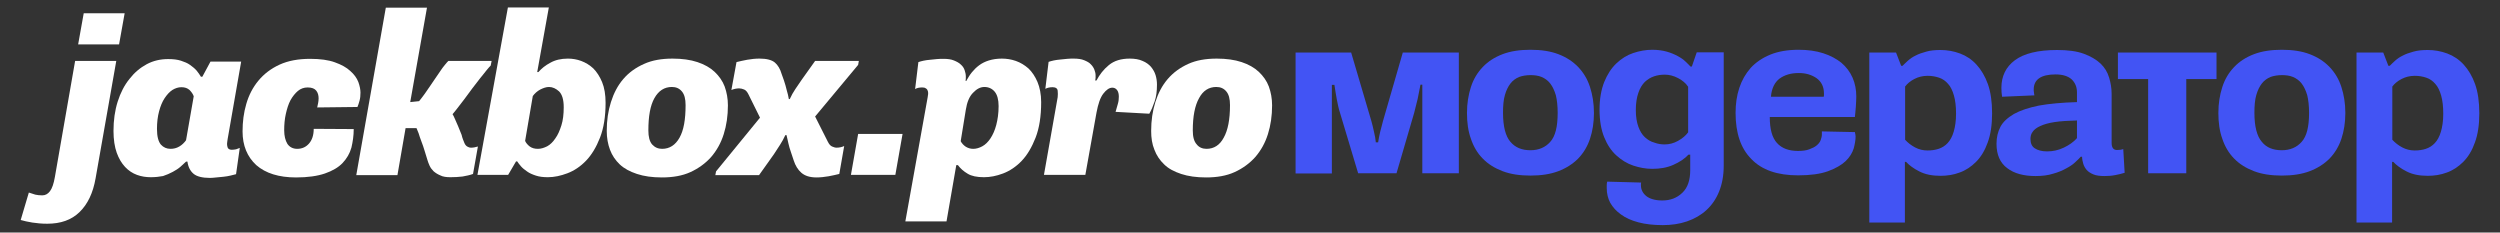 <?xml version="1.0" encoding="utf-8"?>
<!-- Generator: Adobe Illustrator 27.1.1, SVG Export Plug-In . SVG Version: 6.00 Build 0)  -->
<svg version="1.1" id="Warstwa_1" xmlns="http://www.w3.org/2000/svg" xmlns:xlink="http://www.w3.org/1999/xlink" x="0px" y="0px"
	 viewBox="0 0 1075 100" style="enable-background:new 0 0 1075 100;" xml:space="preserve">
<rect x="0" y="0" width="1075" height="100" fill="#333333" stroke="none"/>
<style type="text/css">
	.st0{fill:#4254F4;}
	.st1{fill:#FFFFFF;}
</style>
<g>
	<path class="st0" d="M581,22.6l8.7,29.5c0.4,1.3,0.7,2.8,1.1,4.5c0.4,1.7,0.7,3.2,0.8,4.6h1c0.2-1.4,0.5-2.9,0.9-4.6
		c0.4-1.7,0.8-3.2,1.2-4.6l8.5-29.4h24.1v51.9h-15.7V36.4h-0.8c-0.4,2-0.8,4-1.2,6.1c-0.5,2.1-1,4.1-1.5,6l-7.6,26H584l-7.8-26
		c-0.6-1.8-1-3.8-1.4-5.9c-0.4-2.1-0.7-4.2-1-6.1h-1.1v38.1h-15.6V22.6H581z"/>
	<path class="st0" d="M630.8,48.6c0-4.1,0.6-7.8,1.7-11.2c1.1-3.4,2.8-6.2,5.1-8.6c2.3-2.4,5.1-4.2,8.5-5.5c3.4-1.3,7.4-1.9,12-1.9
		c4.6,0,8.6,0.6,12,1.9c3.4,1.3,6.2,3.1,8.5,5.5c2.3,2.4,4,5.2,5.1,8.6c1.1,3.4,1.7,7.1,1.7,11.2c0,4.1-0.6,7.8-1.7,11.1
		c-1.1,3.3-2.8,6.1-5.1,8.5c-2.3,2.3-5.1,4.1-8.5,5.4c-3.4,1.3-7.4,1.9-12,1.9c-4.6,0-8.6-0.6-12-1.9c-3.4-1.3-6.3-3.1-8.5-5.4
		c-2.3-2.3-4-5.2-5.1-8.5C631.3,56.4,630.8,52.7,630.8,48.6z M658.1,64.6c3.5,0,6.4-1.2,8.5-3.6c2.2-2.4,3.2-6.5,3.2-12.5
		c0-3-0.3-5.6-0.8-7.6c-0.6-2-1.4-3.7-2.4-5c-1-1.3-2.3-2.2-3.7-2.8c-1.4-0.6-3.1-0.8-4.8-0.8c-1.8,0-3.5,0.3-4.9,0.8
		c-1.4,0.6-2.7,1.5-3.7,2.8c-1,1.3-1.8,2.9-2.4,5c-0.6,2.1-0.8,4.6-0.8,7.6c0,5.9,1.1,10.1,3.2,12.5
		C651.6,63.5,654.5,64.6,658.1,64.6z"/>
	<path class="st0" d="M705.7,78.5c-0.1,0.3-0.1,0.5-0.1,0.7c0,0.2,0,0.3,0,0.5c0,1.8,0.8,3.4,2.3,4.6c1.5,1.2,3.8,1.9,6.9,1.9
		c3.5,0,6.3-1.1,8.6-3.3c2.3-2.2,3.4-5.4,3.4-9.8v-6.6H726c-1.6,1.8-3.8,3.2-6.5,4.4c-2.7,1.2-5.7,1.7-9,1.7c-2.8,0-5.5-0.5-8.2-1.4
		c-2.7-0.9-5.1-2.4-7.3-4.4c-2.2-2-3.9-4.6-5.2-7.8c-1.3-3.2-2-7.2-2-11.8s0.7-8.6,2-11.9c1.3-3.2,3-5.9,5.2-8
		c2.2-2.1,4.6-3.6,7.3-4.5c2.7-0.9,5.4-1.4,8.2-1.4c2.3,0,4.4,0.3,6.2,0.8c1.8,0.5,3.4,1.2,4.7,1.9c1.3,0.7,2.5,1.5,3.4,2.4
		c0.9,0.8,1.6,1.6,2.1,2.1h0.6l2.1-6.1h11.6v48.8c0,4.2-0.7,7.9-2,11.1c-1.3,3.2-3.1,5.8-5.5,8c-2.3,2.1-5.1,3.7-8.3,4.8
		c-3.2,1.1-6.7,1.6-10.4,1.6c-4,0-7.5-0.4-10.5-1.2c-3-0.8-5.5-1.9-7.5-3.4c-2-1.4-3.5-3.1-4.6-5c-1-1.9-1.5-4-1.5-6.3
		c0-0.4,0-0.9,0-1.4c0-0.5,0.1-1,0.2-1.4L705.7,78.5z M715.8,62.1c2,0,3.9-0.5,5.7-1.5c1.8-1,3.3-2.2,4.4-3.7V37.3
		c-1-1.5-2.4-2.7-4.3-3.7c-1.9-1-3.8-1.5-5.7-1.5c-1.6,0-3.1,0.2-4.6,0.7c-1.5,0.5-2.8,1.3-4,2.4c-1.2,1.2-2.1,2.7-2.8,4.7
		c-0.7,2-1.1,4.5-1.1,7.4c0,2.9,0.4,5.3,1.1,7.2c0.7,1.9,1.6,3.4,2.8,4.5c1.2,1.1,2.5,1.9,4,2.3C712.9,61.9,714.3,62.1,715.8,62.1z"
		/>
	<path class="st0" d="M746.3,48.5c0-3.8,0.5-7.4,1.6-10.7c1.1-3.3,2.7-6.1,4.9-8.6c2.2-2.4,5-4.3,8.4-5.7c3.4-1.4,7.5-2.1,12.2-2.1
		c4,0,7.5,0.5,10.6,1.5c3.1,1,5.7,2.4,7.8,4.1c2.1,1.8,3.7,3.9,4.8,6.4c1.1,2.5,1.6,5.2,1.6,8.1c0,1.3-0.1,2.8-0.2,4.5
		c-0.1,1.7-0.3,3.1-0.4,4.3h-36.6c0,5.2,1,8.9,3.1,11.2c2.1,2.3,5.1,3.4,9,3.4c2,0,3.6-0.2,4.9-0.7c1.3-0.5,2.4-1,3.2-1.7
		c0.8-0.7,1.4-1.4,1.7-2.3s0.5-1.6,0.5-2.3v-1.4l14.2,0.3c0.1,0.4,0.1,0.7,0.2,1c0,0.3,0.1,0.6,0.1,0.9c0,1.5-0.3,3.2-0.8,5.1
		c-0.6,1.9-1.7,3.8-3.5,5.5c-1.8,1.7-4.3,3.1-7.5,4.3c-3.3,1.2-7.6,1.8-12.9,1.8c-8.9,0-15.6-2.3-20.1-7
		C748.5,63.8,746.3,57.2,746.3,48.5z M784.2,41.6c0.1-0.3,0.1-0.5,0.1-0.8c0-0.2,0-0.4,0-0.6c0-2.9-1.1-5.1-3.2-6.6
		c-2.2-1.5-4.7-2.2-7.6-2.2c-3.4,0-6.1,0.8-8.3,2.4c-2.1,1.6-3.4,4.2-3.7,7.8H784.2z"/>
	<path class="st0" d="M803.9,22.6h11.4l2.2,5.7h0.6c0.6-0.6,1.4-1.4,2.3-2.2c0.9-0.8,2-1.6,3.3-2.2c1.3-0.7,2.8-1.2,4.6-1.7
		c1.7-0.5,3.8-0.7,6.1-0.7c2.9,0,5.7,0.5,8.4,1.5c2.7,1,5.1,2.6,7.1,4.8c2,2.2,3.7,5,4.9,8.4c1.2,3.4,1.8,7.6,1.8,12.5
		c0,4.9-0.6,9.1-1.9,12.6c-1.2,3.4-2.9,6.2-5,8.3c-2.1,2.1-4.5,3.7-7.1,4.6c-2.6,1-5.4,1.4-8.2,1.4c-3.6,0-6.6-0.6-9.1-1.9
		c-2.4-1.2-4.3-2.6-5.7-4.1h-0.5v26.1h-15.3V22.6z M819.2,60.1c1.2,1.3,2.6,2.4,4.3,3.3s3.5,1.3,5.3,1.3c1.7,0,3.3-0.2,4.8-0.7
		c1.5-0.5,2.8-1.3,3.9-2.5c1.1-1.2,2-2.8,2.6-4.9c0.6-2,1-4.6,1-7.7c0-3.1-0.3-5.7-0.9-7.8c-0.6-2.1-1.4-3.8-2.5-5
		c-1.1-1.3-2.4-2.2-3.9-2.7c-1.5-0.5-3.1-0.8-4.9-0.8c-2.2,0-4.1,0.5-5.8,1.4c-1.7,0.9-3,2-3.9,3.2V60.1z"/>
	<path class="st0" d="M860.9,41.6c-0.2-1.2-0.3-2.5-0.3-3.8c0-5,1.9-9,5.8-11.9c3.9-2.9,9.9-4.4,18.2-4.4c4.6,0,8.4,0.5,11.4,1.6
		c3,1.1,5.4,2.5,7.2,4.2c1.8,1.7,3,3.7,3.7,6c0.7,2.3,1.1,4.6,1.1,7.1v21.1c0,2,0.8,3,2.3,3c1,0,1.9-0.1,2.7-0.4l0.6,10.2
		c-1.2,0.4-2.6,0.7-4.1,1c-1.5,0.3-3.1,0.4-4.6,0.4c-1.9,0-3.5-0.2-4.7-0.7c-1.2-0.5-2.2-1.1-2.9-1.9c-0.7-0.8-1.2-1.7-1.5-2.7
		c-0.3-1-0.5-2-0.5-3h-0.6c-0.4,0.5-1.1,1.2-2.2,2.2c-1,1-2.3,1.9-4,2.8c-1.6,0.9-3.5,1.7-5.7,2.3c-2.2,0.7-4.7,1-7.5,1
		c-5.1,0-9.2-1.1-12.2-3.4c-3.1-2.3-4.6-5.8-4.6-10.5c0-2.8,0.6-5.2,1.7-7.3s3.1-3.9,5.8-5.5c2.7-1.5,6.3-2.7,10.7-3.6
		c4.4-0.8,9.9-1.3,16.4-1.5v-4.1c0-2.3-0.7-4.1-2.2-5.6c-1.5-1.4-3.8-2.2-7-2.2c-6.3,0-9.4,2.2-9.4,6.5c0,0.4,0,0.7,0.1,1.2
		c0,0.4,0.1,0.8,0.2,1.3L860.9,41.6z M873.1,59.7c0,1.9,0.6,3.3,1.9,4.1c1.2,0.8,3,1.3,5.2,1.3c2.5,0,4.9-0.5,7.2-1.6
		c2.3-1.1,4.2-2.4,5.7-4.1v-7.6c-3.9,0.1-7.1,0.3-9.7,0.7c-2.6,0.4-4.6,1-6.1,1.7c-1.5,0.7-2.6,1.5-3.2,2.4
		C873.4,57.5,873.1,58.5,873.1,59.7z"/>
	<path class="st0" d="M923.7,74.5V34h-13V22.6h42.4V34h-13v40.5H923.7z"/>
	<path class="st0" d="M953.9,48.6c0-4.1,0.6-7.8,1.7-11.2c1.1-3.4,2.8-6.2,5.1-8.6c2.3-2.4,5.1-4.2,8.5-5.5c3.4-1.3,7.4-1.9,12-1.9
		c4.6,0,8.6,0.6,12,1.9c3.4,1.3,6.2,3.1,8.5,5.5c2.3,2.4,4,5.2,5.1,8.6c1.1,3.4,1.7,7.1,1.7,11.2c0,4.1-0.6,7.8-1.7,11.1
		c-1.1,3.3-2.8,6.1-5.1,8.5c-2.3,2.3-5.1,4.1-8.5,5.4c-3.4,1.3-7.4,1.9-12,1.9c-4.6,0-8.6-0.6-12-1.9c-3.4-1.3-6.3-3.1-8.5-5.4
		c-2.3-2.3-4-5.2-5.1-8.5C954.4,56.4,953.9,52.7,953.9,48.6z M981.2,64.6c3.5,0,6.4-1.2,8.5-3.6c2.2-2.4,3.2-6.5,3.2-12.5
		c0-3-0.3-5.6-0.8-7.6c-0.6-2-1.4-3.7-2.4-5c-1-1.3-2.3-2.2-3.7-2.8c-1.4-0.6-3.1-0.8-4.8-0.8c-1.8,0-3.5,0.3-4.9,0.8
		c-1.4,0.6-2.7,1.5-3.7,2.8c-1,1.3-1.8,2.9-2.4,5c-0.6,2.1-0.8,4.6-0.8,7.6c0,5.9,1.1,10.1,3.2,12.5
		C974.6,63.5,977.5,64.6,981.2,64.6z"/>
	<path class="st0" d="M1013.4,22.6h11.4l2.2,5.7h0.6c0.6-0.6,1.4-1.4,2.3-2.2c0.9-0.8,2-1.6,3.3-2.2c1.3-0.7,2.8-1.2,4.6-1.7
		c1.7-0.5,3.8-0.7,6.1-0.7c2.9,0,5.7,0.5,8.4,1.5c2.7,1,5.1,2.6,7.1,4.8c2,2.2,3.7,5,4.9,8.4c1.2,3.4,1.8,7.6,1.8,12.5
		c0,4.9-0.6,9.1-1.9,12.6c-1.2,3.4-2.9,6.2-5,8.3c-2.1,2.1-4.5,3.7-7.1,4.6c-2.6,1-5.4,1.4-8.2,1.4c-3.6,0-6.6-0.6-9.1-1.9
		c-2.4-1.2-4.3-2.6-5.7-4.1h-0.5v26.1h-15.3V22.6z M1028.7,60.1c1.2,1.3,2.6,2.4,4.3,3.3s3.5,1.3,5.3,1.3c1.7,0,3.3-0.2,4.8-0.7
		c1.5-0.5,2.8-1.3,3.9-2.5c1.1-1.2,2-2.8,2.6-4.9c0.6-2,1-4.6,1-7.7c0-3.1-0.3-5.7-0.9-7.8c-0.6-2.1-1.4-3.8-2.5-5
		c-1.1-1.3-2.4-2.2-3.9-2.7c-1.5-0.5-3.1-0.8-4.9-0.8c-2.2,0-4.1,0.5-5.8,1.4c-1.7,0.9-3,2-3.9,3.2V60.1z"/>
	<g>
		<path class="st1" d="M41.1,76.7c-1.1,6.3-3.4,11.1-6.9,14.5c-3.5,3.4-8.1,5-13.9,5c-2.3,0-4.5-0.2-6.4-0.5c-1.9-0.3-3.6-0.7-5-1.1
			l3.5-11.8c0.9,0.3,1.9,0.6,2.8,0.9c0.9,0.2,1.9,0.3,3,0.3c1.3,0,2.4-0.6,3.3-1.8c0.9-1.2,1.6-3.2,2.1-6.1l8.7-49.9H50L41.1,76.7z
			 M36,5.7h17.6l-2.4,13.4H33.6L36,5.7z"/>
		<path class="st1" d="M64.8,76.2c-2,0-4-0.3-5.9-1c-1.9-0.7-3.6-1.8-5.1-3.4c-1.5-1.6-2.7-3.6-3.6-6.1c-0.9-2.5-1.4-5.7-1.4-9.4
			c0-4.6,0.6-8.8,1.8-12.6c1.2-3.8,2.9-7.1,5.1-9.8c2.1-2.7,4.6-4.8,7.4-6.3c2.8-1.5,5.9-2.2,9.2-2.2c2.1,0,4,0.2,5.5,0.7
			c1.5,0.5,2.8,1,3.9,1.8s2,1.5,2.8,2.4c0.7,0.9,1.4,1.8,1.9,2.7h0.6l3.5-6.5h13.2l-5.8,33.2c-0.1,0.4-0.1,0.9-0.2,1.4
			c-0.1,0.5-0.1,1.1,0,1.6c0.1,0.5,0.2,0.9,0.5,1.2c0.3,0.3,0.8,0.5,1.5,0.5c0.6,0,1.2-0.1,1.8-0.2c0.6-0.2,1.1-0.4,1.6-0.6
			l-1.6,11.3c-0.7,0.2-1.5,0.4-2.4,0.6c-0.9,0.2-1.9,0.4-3,0.5c-1.1,0.1-2.1,0.2-3.1,0.3c-1,0.1-1.9,0.2-2.7,0.2
			c-3.3,0-5.7-0.6-7.1-1.8s-2.3-2.9-2.6-5.2H80c-0.7,0.7-1.5,1.4-2.4,2.2c-0.9,0.8-2,1.5-3.3,2.2c-1.3,0.7-2.7,1.3-4.2,1.8
			C68.5,76,66.8,76.2,64.8,76.2z M83.3,41.4c-0.3-0.9-0.9-1.8-1.8-2.7c-0.9-0.8-2-1.2-3.5-1.2c-1.3,0-2.6,0.4-3.9,1.2
			c-1.2,0.8-2.3,2-3.3,3.5c-1,1.5-1.8,3.4-2.4,5.7c-0.6,2.2-0.9,4.8-0.9,7.5c0,3.3,0.6,5.5,1.7,6.8c1.1,1.2,2.5,1.8,4.1,1.8
			c1.4,0,2.6-0.3,3.8-1s2.1-1.6,2.9-2.7L83.3,41.4z"/>
		<path class="st1" d="M104.3,56.5c0-4.1,0.5-8.1,1.6-11.8c1.1-3.8,2.8-7.1,5.2-10c2.4-2.9,5.4-5.2,9.1-6.9
			c3.7-1.7,8.1-2.5,13.2-2.5c4.3,0,7.9,0.5,10.6,1.5c2.8,1,5,2.2,6.6,3.7c1.7,1.5,2.8,3,3.5,4.8c0.6,1.7,0.9,3.2,0.9,4.5
			c0,1.3-0.1,2.4-0.4,3.5c-0.3,1.1-0.6,2-0.9,2.7l-17.3,0.2c0.1-0.7,0.3-1.3,0.4-1.9c0.1-0.6,0.2-1.3,0.2-2c0-1.3-0.3-2.4-1-3.3
			c-0.7-0.9-1.9-1.4-3.7-1.4c-1.6,0-3,0.5-4.2,1.5c-1.2,1-2.3,2.4-3.2,4c-0.9,1.7-1.5,3.7-2,5.9c-0.5,2.2-0.7,4.6-0.7,7
			c0,2.5,0.5,4.4,1.4,5.9c1,1.4,2.4,2.1,4.2,2.1c2.1,0,3.8-0.8,5.1-2.3c1.3-1.5,2-3.6,2-6.3l17.2,0.1c0,2.8-0.4,5.5-1,8
			c-0.7,2.5-2,4.7-3.8,6.6c-1.8,1.9-4.4,3.4-7.6,4.5c-3.2,1.1-7.4,1.7-12.4,1.7c-7.4,0-13.1-1.8-17.1-5.3
			C106.3,67.4,104.3,62.6,104.3,56.5z"/>
		<path class="st1" d="M199.7,61.5c0.3,0.7,0.7,1.2,1.2,1.5c0.5,0.3,1,0.5,1.7,0.5c0.9,0,1.9-0.2,2.9-0.5l-2.1,11.8
			c-1.3,0.5-2.9,0.8-4.5,1.1c-1.7,0.2-3.4,0.3-5.2,0.3c-1.8,0-3.3-0.2-4.4-0.8c-1.2-0.5-2.1-1.1-2.9-1.8c-0.7-0.7-1.3-1.5-1.7-2.4
			c-0.4-0.9-0.7-1.7-0.9-2.4c-0.4-1.2-0.8-2.5-1.2-3.9c-0.4-1.4-0.9-2.8-1.4-4.1c-0.5-1.3-0.9-2.5-1.2-3.5c-0.4-1-0.7-1.8-0.9-2.2
			h-4.7l-3.5,20.2h-17.7l12.7-72h17.7l-7.2,40.6l3.8-0.4c0.3-0.3,0.8-1,1.5-1.9c0.7-0.9,1.4-1.9,2.2-3.1c0.8-1.2,1.7-2.4,2.6-3.8
			c0.9-1.3,1.8-2.6,2.6-3.8c0.8-1.2,1.5-2.2,2.2-3c0.7-0.9,1.2-1.4,1.5-1.7h18.6l-0.4,2c-0.3,0.3-0.9,0.9-1.7,1.9
			c-0.8,1-1.7,2.2-2.8,3.5c-1.1,1.4-2.2,2.8-3.4,4.4c-1.2,1.6-2.3,3.1-3.4,4.6c-1.1,1.5-2.1,2.8-3,3.9c-0.9,1.2-1.6,2-2.1,2.6
			c0.3,0.4,0.6,1.1,1,2c0.4,1,0.9,2,1.4,3.2s1,2.4,1.5,3.7C198.8,59.4,199.3,60.5,199.7,61.5z"/>
		<path class="st1" d="M218.4,3.2H236L231,31h0.5c1.3-1.5,3-2.9,5.1-4c2.1-1.2,4.6-1.8,7.6-1.8c1.9,0,3.8,0.3,5.7,1
			c1.9,0.7,3.7,1.8,5.2,3.2c1.5,1.5,2.8,3.5,3.8,5.9s1.5,5.4,1.5,8.9c0,5.9-0.8,10.9-2.4,15c-1.6,4.1-3.6,7.4-6,9.9
			c-2.4,2.5-5.1,4.3-8,5.4c-2.9,1.1-5.7,1.7-8.4,1.7c-2,0-3.7-0.2-5.2-0.7c-1.5-0.5-2.7-1-3.8-1.8c-1-0.7-1.9-1.4-2.6-2.2
			c-0.7-0.8-1.2-1.5-1.6-2.1h-0.5l-3.4,5.8h-13.2L218.4,3.2z M225.8,60.6c0.4,0.9,1.1,1.7,2,2.4c1,0.7,2.1,1,3.5,1
			c1.3,0,2.6-0.4,4-1.1c1.3-0.7,2.5-1.9,3.5-3.4c1.1-1.5,1.9-3.4,2.6-5.6c0.7-2.2,1-4.8,1-7.8c0-3.3-0.7-5.5-2-6.8
			c-1.3-1.2-2.8-1.9-4.3-1.9c-1.2,0-2.4,0.4-3.8,1.1c-1.3,0.7-2.4,1.7-3.2,2.8L225.8,60.6z"/>
		<path class="st1" d="M260.9,56.3c0-4.5,0.6-8.6,1.8-12.4c1.2-3.8,2.9-7.1,5.3-9.9c2.4-2.8,5.3-4.9,8.9-6.5
			c3.5-1.6,7.6-2.3,12.3-2.3c4.1,0,7.7,0.5,10.7,1.5s5.5,2.4,7.4,4.2c1.9,1.8,3.4,3.9,4.3,6.3c0.9,2.5,1.4,5.2,1.4,8.1
			c0,4.5-0.6,8.6-1.8,12.4c-1.2,3.8-3,7-5.4,9.8c-2.4,2.7-5.4,4.9-8.9,6.5c-3.5,1.6-7.6,2.3-12.3,2.3c-4.1,0-7.7-0.5-10.7-1.5
			s-5.5-2.3-7.4-4.1c-1.9-1.8-3.3-3.9-4.2-6.3C261.4,62,260.9,59.3,260.9,56.3z M284.7,64c3.2,0,5.7-1.6,7.5-4.8
			c1.8-3.2,2.6-7.8,2.6-14c0-2.7-0.5-4.6-1.6-5.9c-1.1-1.3-2.5-1.9-4.3-1.9c-3.2,0-5.7,1.6-7.5,4.8c-1.8,3.2-2.6,7.8-2.6,13.9
			c0,2.7,0.5,4.7,1.6,6C281.6,63.4,283,64,284.7,64z"/>
		<path class="st1" d="M337.1,34.6c0.5,1.5,0.9,2.9,1.2,4.2c0.4,1.3,0.7,2.6,0.9,3.8h0.4c0.7-1.5,1.5-3,2.4-4.3
			c0.9-1.3,1.8-2.7,2.8-4.1l5.7-8h18.8l-0.3,1.7l-18.5,22.2l5.5,10.9c0.5,1,1.1,1.7,1.8,2c0.7,0.3,1.3,0.5,1.9,0.5
			c1.1,0,2.2-0.2,3.3-0.7l-2.1,12c-1.3,0.3-2.9,0.7-4.6,1c-1.8,0.3-3.5,0.5-5.2,0.5c-2.9,0-5-0.7-6.5-2c-1.5-1.3-2.6-3.1-3.3-5.3
			l-1.2-3.6c-0.5-1.3-0.8-2.6-1.1-3.8c-0.3-1.2-0.5-2.4-0.8-3.5h-0.5c-0.7,1.5-1.5,3-2.3,4.2s-1.7,2.6-2.6,4l-6.4,9h-18.8l0.3-1.6
			l18.9-23.1l-5-10.1c-0.5-1-1.1-1.7-1.8-2c-0.7-0.3-1.5-0.5-2.2-0.5c-0.6,0-1.2,0.1-1.7,0.2c-0.5,0.1-1.1,0.3-1.6,0.5l2.2-12
			c1.3-0.3,2.9-0.7,4.6-1c1.7-0.3,3.5-0.5,5.3-0.5c3.1,0,5.3,0.6,6.6,1.7c1.3,1.1,2.3,2.8,2.9,4.9L337.1,34.6z"/>
		<path class="st1" d="M369,57.6h19.1L385,75.2h-19.1L369,57.6z"/>
		<path class="st1" d="M415.6,34.6c0.7-1.2,1.4-2.4,2.3-3.5c0.9-1.1,1.9-2.1,3.1-3c1.2-0.9,2.6-1.6,4.2-2.1c1.6-0.5,3.5-0.8,5.6-0.8
			c2,0,4,0.3,6,1c2,0.7,3.8,1.8,5.4,3.2c1.6,1.5,2.9,3.5,3.9,5.8c1,2.4,1.6,5.3,1.6,8.7c0,6.1-0.8,11.2-2.4,15.3
			c-1.6,4.1-3.6,7.5-6,10c-2.4,2.5-5.1,4.3-8,5.4c-2.9,1.1-5.6,1.6-8.2,1.6c-3,0-5.4-0.5-7-1.5c-1.7-1-3.1-2.2-4.2-3.7h-0.7
			l-4.2,24.2h-17.7l9.6-53.4c0.1-0.5,0.1-0.9,0.2-1.4c0-0.5,0-1-0.2-1.4c-0.1-0.4-0.4-0.8-0.8-1c-0.4-0.3-0.9-0.4-1.5-0.4
			c-1.3,0-2.3,0.2-3.1,0.7l1.4-11.6c0.6-0.2,1.3-0.4,2.2-0.6c0.9-0.2,1.8-0.3,2.8-0.4c1-0.1,2-0.2,3-0.3c1-0.1,1.9-0.1,2.8-0.1
			c1.8,0,3.3,0.2,4.5,0.7c1.2,0.5,2.2,1,3,1.8c0.8,0.7,1.3,1.5,1.6,2.4c0.3,0.9,0.5,1.8,0.5,2.6c0,0.3,0,0.6,0,0.9
			c0,0.4-0.1,0.7-0.1,1.1H415.6z M413.1,60.7c0.5,1,1.3,1.8,2.2,2.4c1,0.6,2,0.9,3.2,0.9c1.3,0,2.6-0.4,3.9-1.1
			c1.3-0.7,2.5-1.9,3.5-3.4c1-1.5,1.9-3.5,2.5-5.8c0.6-2.3,1-5,1-8.1c0-2.8-0.6-4.9-1.7-6.2c-1.1-1.3-2.6-2-4.4-2
			c-1.7,0-3.3,0.8-4.9,2.5c-1.6,1.6-2.6,4.1-3.1,7.3L413.1,60.7z"/>
		<path class="st1" d="M478.3,37.7c-1.3,0-2.6,0.9-3.9,2.6c-1.3,1.7-2.2,4.4-2.9,8.1l-4.8,26.8h-17.8l5.9-33.4
			c0.1-0.9,0.1-1.9,0-2.8c-0.1-1-0.9-1.5-2.2-1.5c-1.1,0-2.2,0.2-3.1,0.7l1.4-11.6c0.6-0.2,1.3-0.4,2.2-0.6c0.9-0.2,1.8-0.3,2.8-0.4
			c1-0.1,2-0.2,3-0.3c1-0.1,1.9-0.1,2.8-0.1c1.8,0,3.3,0.2,4.5,0.7c1.2,0.5,2.2,1,2.9,1.8c0.7,0.7,1.2,1.5,1.5,2.3
			c0.3,0.8,0.5,1.6,0.5,2.3c0,0.4,0,0.8,0,1.2c0,0.4-0.1,0.8-0.2,1.1h0.6c1.3-2.5,3-4.7,5.3-6.6c2.3-1.9,5.3-2.8,9-2.8
			c2.1,0,4,0.3,5.5,1c1.5,0.6,2.7,1.5,3.6,2.5c0.9,1.1,1.6,2.3,2,3.6c0.4,1.3,0.6,2.7,0.6,4.1c0,2.8-0.3,5.2-1,7.2
			c-0.7,2-1.4,3.8-2.3,5.3l-14.5-0.8c0.4-1.3,0.7-2.4,1-3.5c0.3-1,0.4-2,0.4-3c0-1.1-0.2-2.1-0.7-2.8
			C479.9,38.1,479.2,37.7,478.3,37.7z"/>
		<path class="st1" d="M495,56.3c0-4.5,0.6-8.6,1.8-12.4c1.2-3.8,2.9-7.1,5.3-9.9c2.4-2.8,5.3-4.9,8.8-6.5c3.5-1.6,7.6-2.3,12.3-2.3
			c4.1,0,7.7,0.5,10.7,1.5s5.5,2.4,7.4,4.2c1.9,1.8,3.4,3.9,4.3,6.3c0.9,2.5,1.4,5.2,1.4,8.1c0,4.5-0.6,8.6-1.8,12.4
			c-1.2,3.8-3,7-5.4,9.8c-2.4,2.7-5.4,4.9-8.9,6.5c-3.5,1.6-7.6,2.3-12.3,2.3c-4.1,0-7.7-0.5-10.7-1.5s-5.5-2.3-7.3-4.1
			c-1.9-1.8-3.3-3.9-4.2-6.3C495.4,62,495,59.3,495,56.3z M518.8,64c3.2,0,5.7-1.6,7.4-4.8c1.8-3.2,2.7-7.8,2.7-14
			c0-2.7-0.5-4.6-1.6-5.9c-1.1-1.3-2.5-1.9-4.3-1.9c-3.2,0-5.7,1.6-7.4,4.8c-1.8,3.2-2.7,7.8-2.7,13.9c0,2.7,0.5,4.7,1.7,6
			C515.6,63.4,517.1,64,518.8,64z"/>
	</g>
</g>
</svg>
